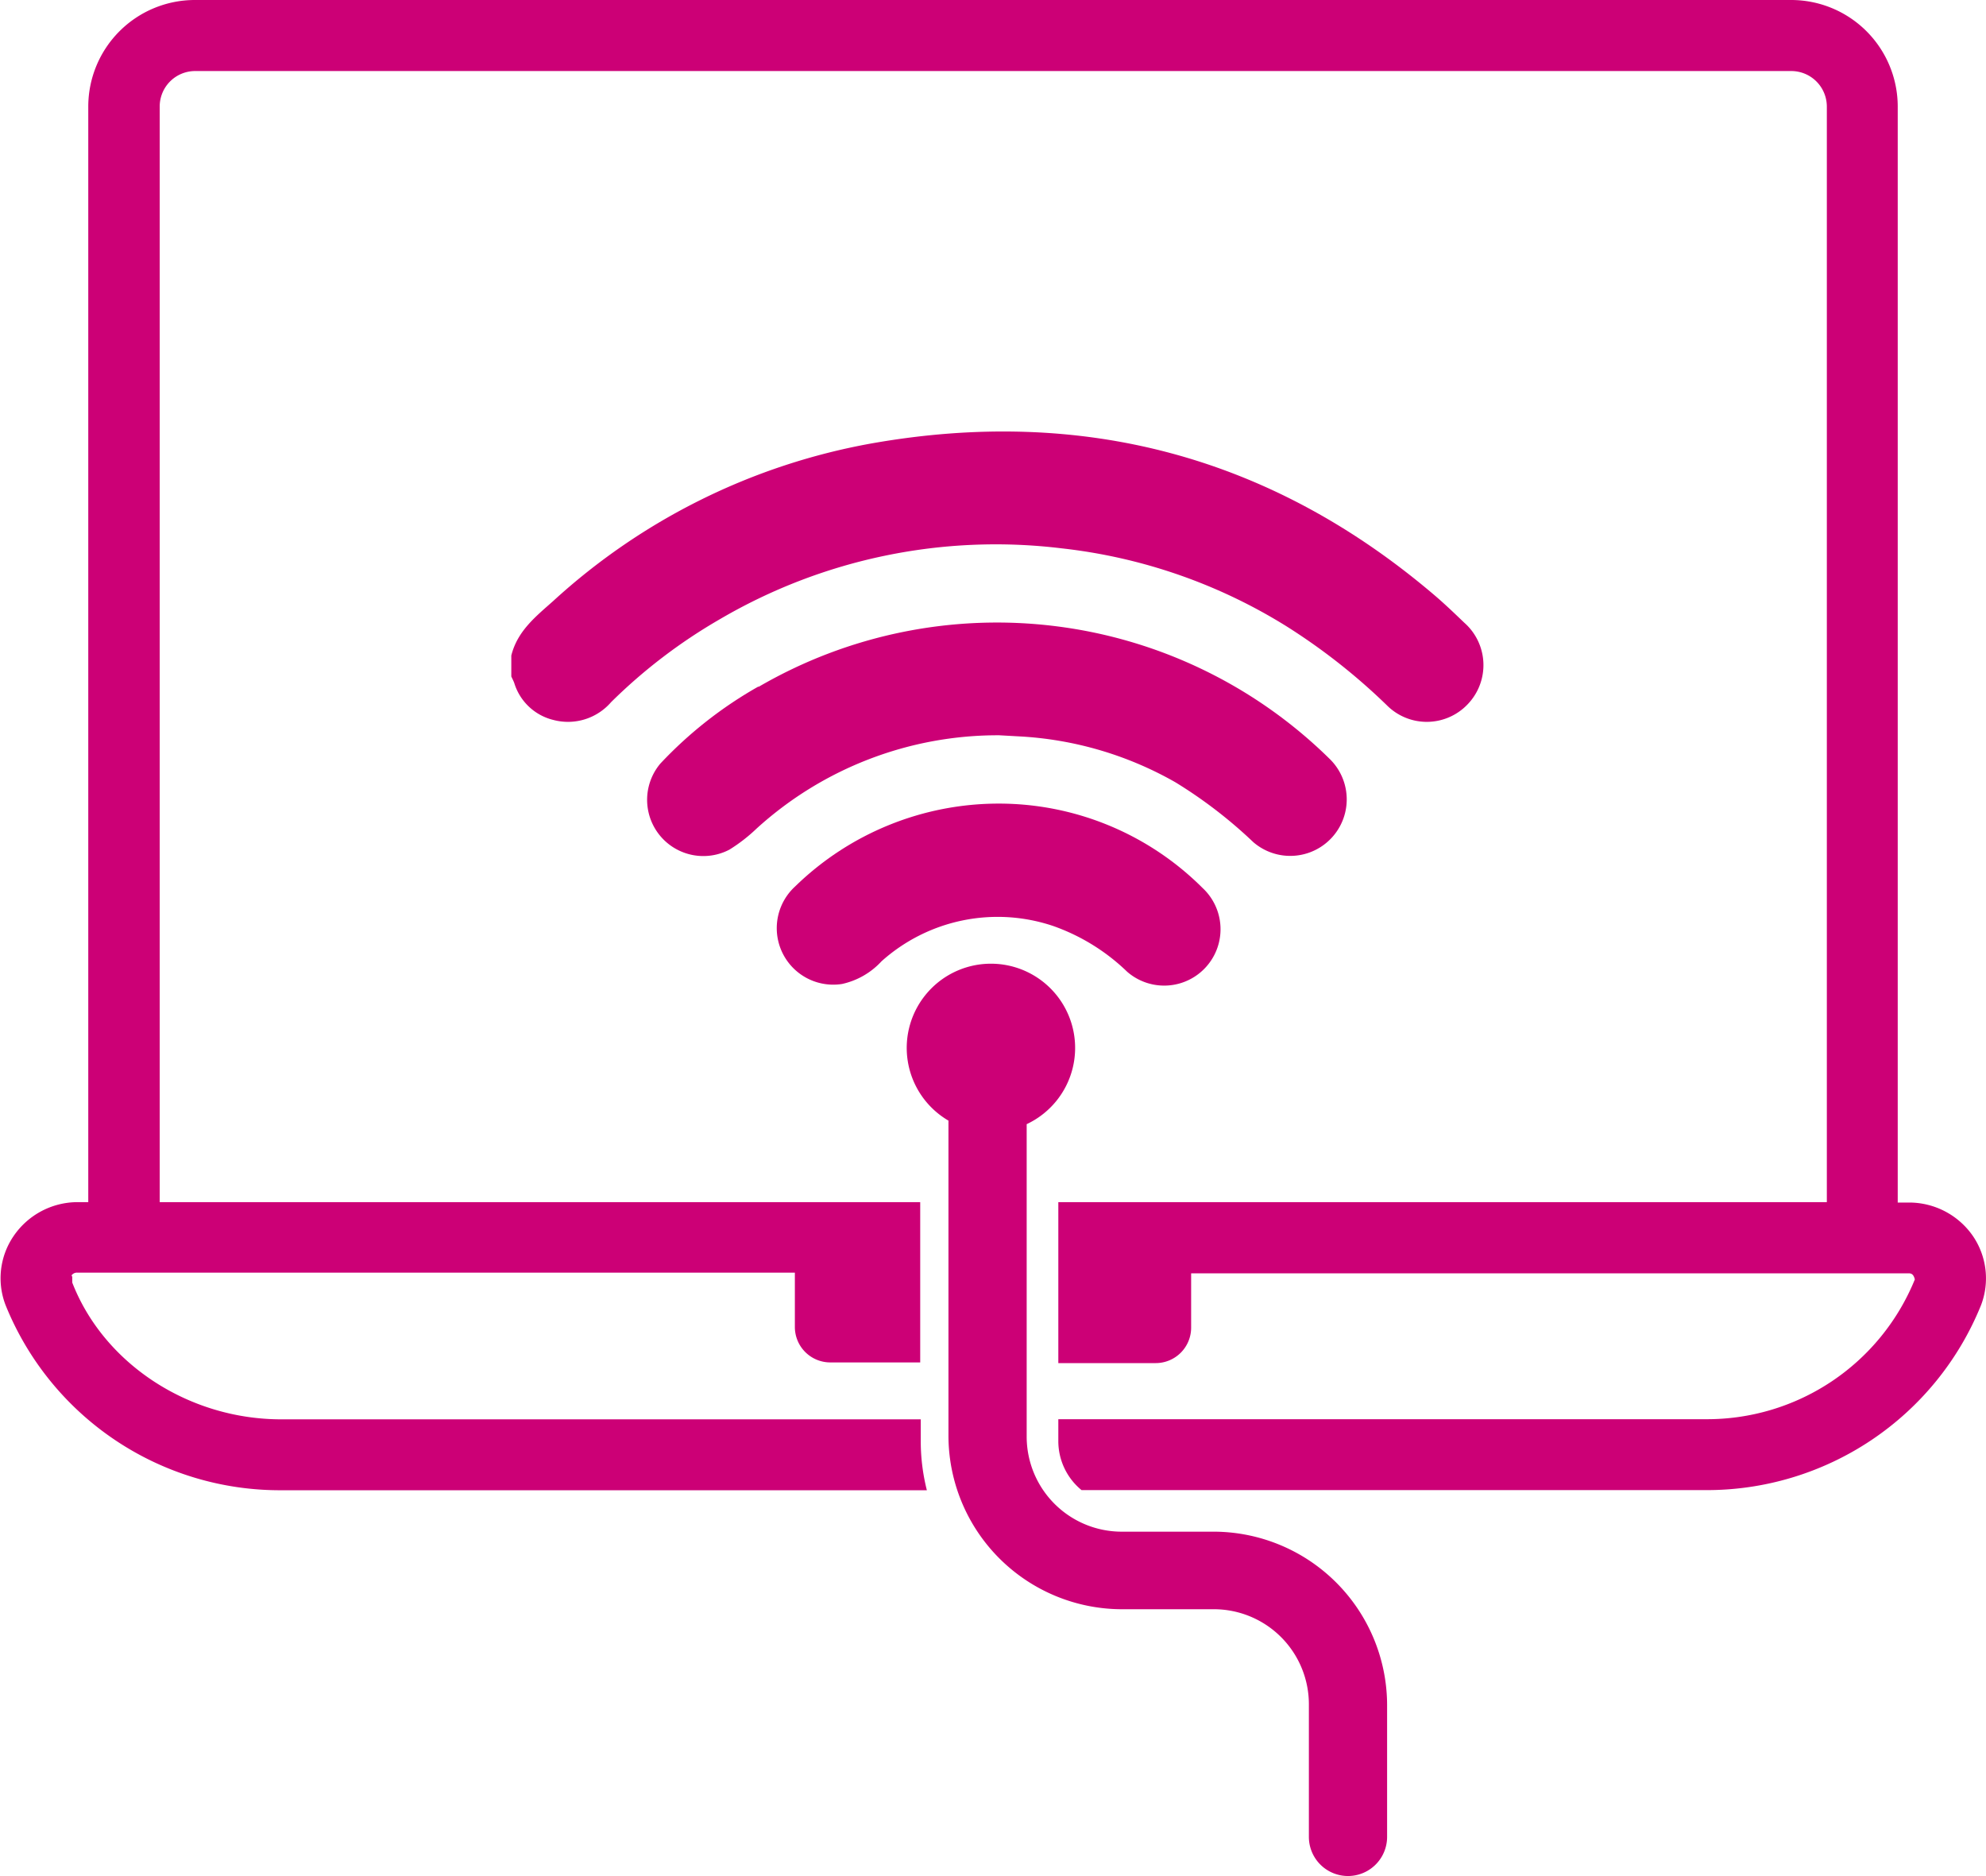 <svg xmlns="http://www.w3.org/2000/svg" viewBox="0 0 146.24 138.11"><defs><style>.cls-1{fill:#CC0076;}</style></defs><g id="Capa_2" data-name="Capa 2"><g id="Capa_1-2" data-name="Capa 1"><path class="cls-1" d="M145.28,91a5.71,5.71,0,0,0-4.73-2.47h-.81V7.84A7.85,7.85,0,0,0,131.9,0H14.34A7.85,7.85,0,0,0,6.5,7.84V88.5H5.69A5.71,5.71,0,0,0,1,91a5.5,5.5,0,0,0-.59,5.08,21.79,21.79,0,0,0,20.34,13.63h47.5a14.75,14.75,0,0,1-.45-3.61v-1.61H20.71c-6.87,0-13.09-4.14-15.39-10.07V94l-.05-.11a.49.49,0,0,1,.42-.2H58.53v4a2.61,2.61,0,0,0,2.61,2.61h6.62V88.5h-56V7.84a2.61,2.61,0,0,1,2.61-2.61H131.9a2.62,2.62,0,0,1,2.62,2.61V88.5H77.93v11.85H85.1a2.61,2.61,0,0,0,2.61-2.61v-4h52.84c.25,0,.37.13.45.45a16.52,16.52,0,0,1-15.46,10.29H77.93v1.62a4.66,4.66,0,0,0,1.71,3.6h45.9a21.78,21.78,0,0,0,20.34-13.63A5.53,5.53,0,0,0,145.28,91Z"/><path class="cls-1" d="M89.3,112.76H82.68a7,7,0,0,1-7.08-7v-23a6.2,6.2,0,1,0-5.76-.26v23.26a12.79,12.79,0,0,0,12.84,12.71H89.3a7,7,0,0,1,7.08,7v9.76a2.88,2.88,0,0,0,5.76,0v-9.76A12.79,12.79,0,0,0,89.3,112.76Z"/><path class="cls-1" d="M108.08,51.84a4.16,4.16,0,0,0-.26-6c-.74-.71-1.48-1.42-2.26-2.08-12-10.19-25.88-13.85-41.36-11.12A47,47,0,0,0,40.72,44.26c-1.26,1.12-2.62,2.19-3.07,4v1.54c.07.16.16.32.22.49A4,4,0,0,0,40.74,53,4.2,4.2,0,0,0,45,51.69a39.38,39.38,0,0,1,8-6.1,40.19,40.19,0,0,1,25.19-5.22A39.58,39.58,0,0,1,94.72,46.1a45.16,45.16,0,0,1,7.4,5.82A4.15,4.15,0,0,0,108.08,51.84Z"/><path class="cls-1" d="M55.85,50.54a30.4,30.4,0,0,0-7.23,5.68,4.14,4.14,0,0,0,5.09,6.33,12.14,12.14,0,0,0,2-1.55,26.39,26.39,0,0,1,17.87-6.87l1.43.08a26,26,0,0,1,11.54,3.38A34.2,34.2,0,0,1,92.29,62a4.16,4.16,0,0,0,5.63-6.12,34.91,34.91,0,0,0-42.07-5.31Z"/><path class="cls-1" d="M77.55,68.17A15,15,0,0,1,83,71.54a4.15,4.15,0,0,0,5.55-6.17,21.22,21.22,0,0,0-15-6.21,21.47,21.47,0,0,0-15,6.1,4.16,4.16,0,0,0,3.45,7.18,5.57,5.57,0,0,0,2.91-1.67A12.81,12.81,0,0,1,77.55,68.17Z"/></g></g></svg>